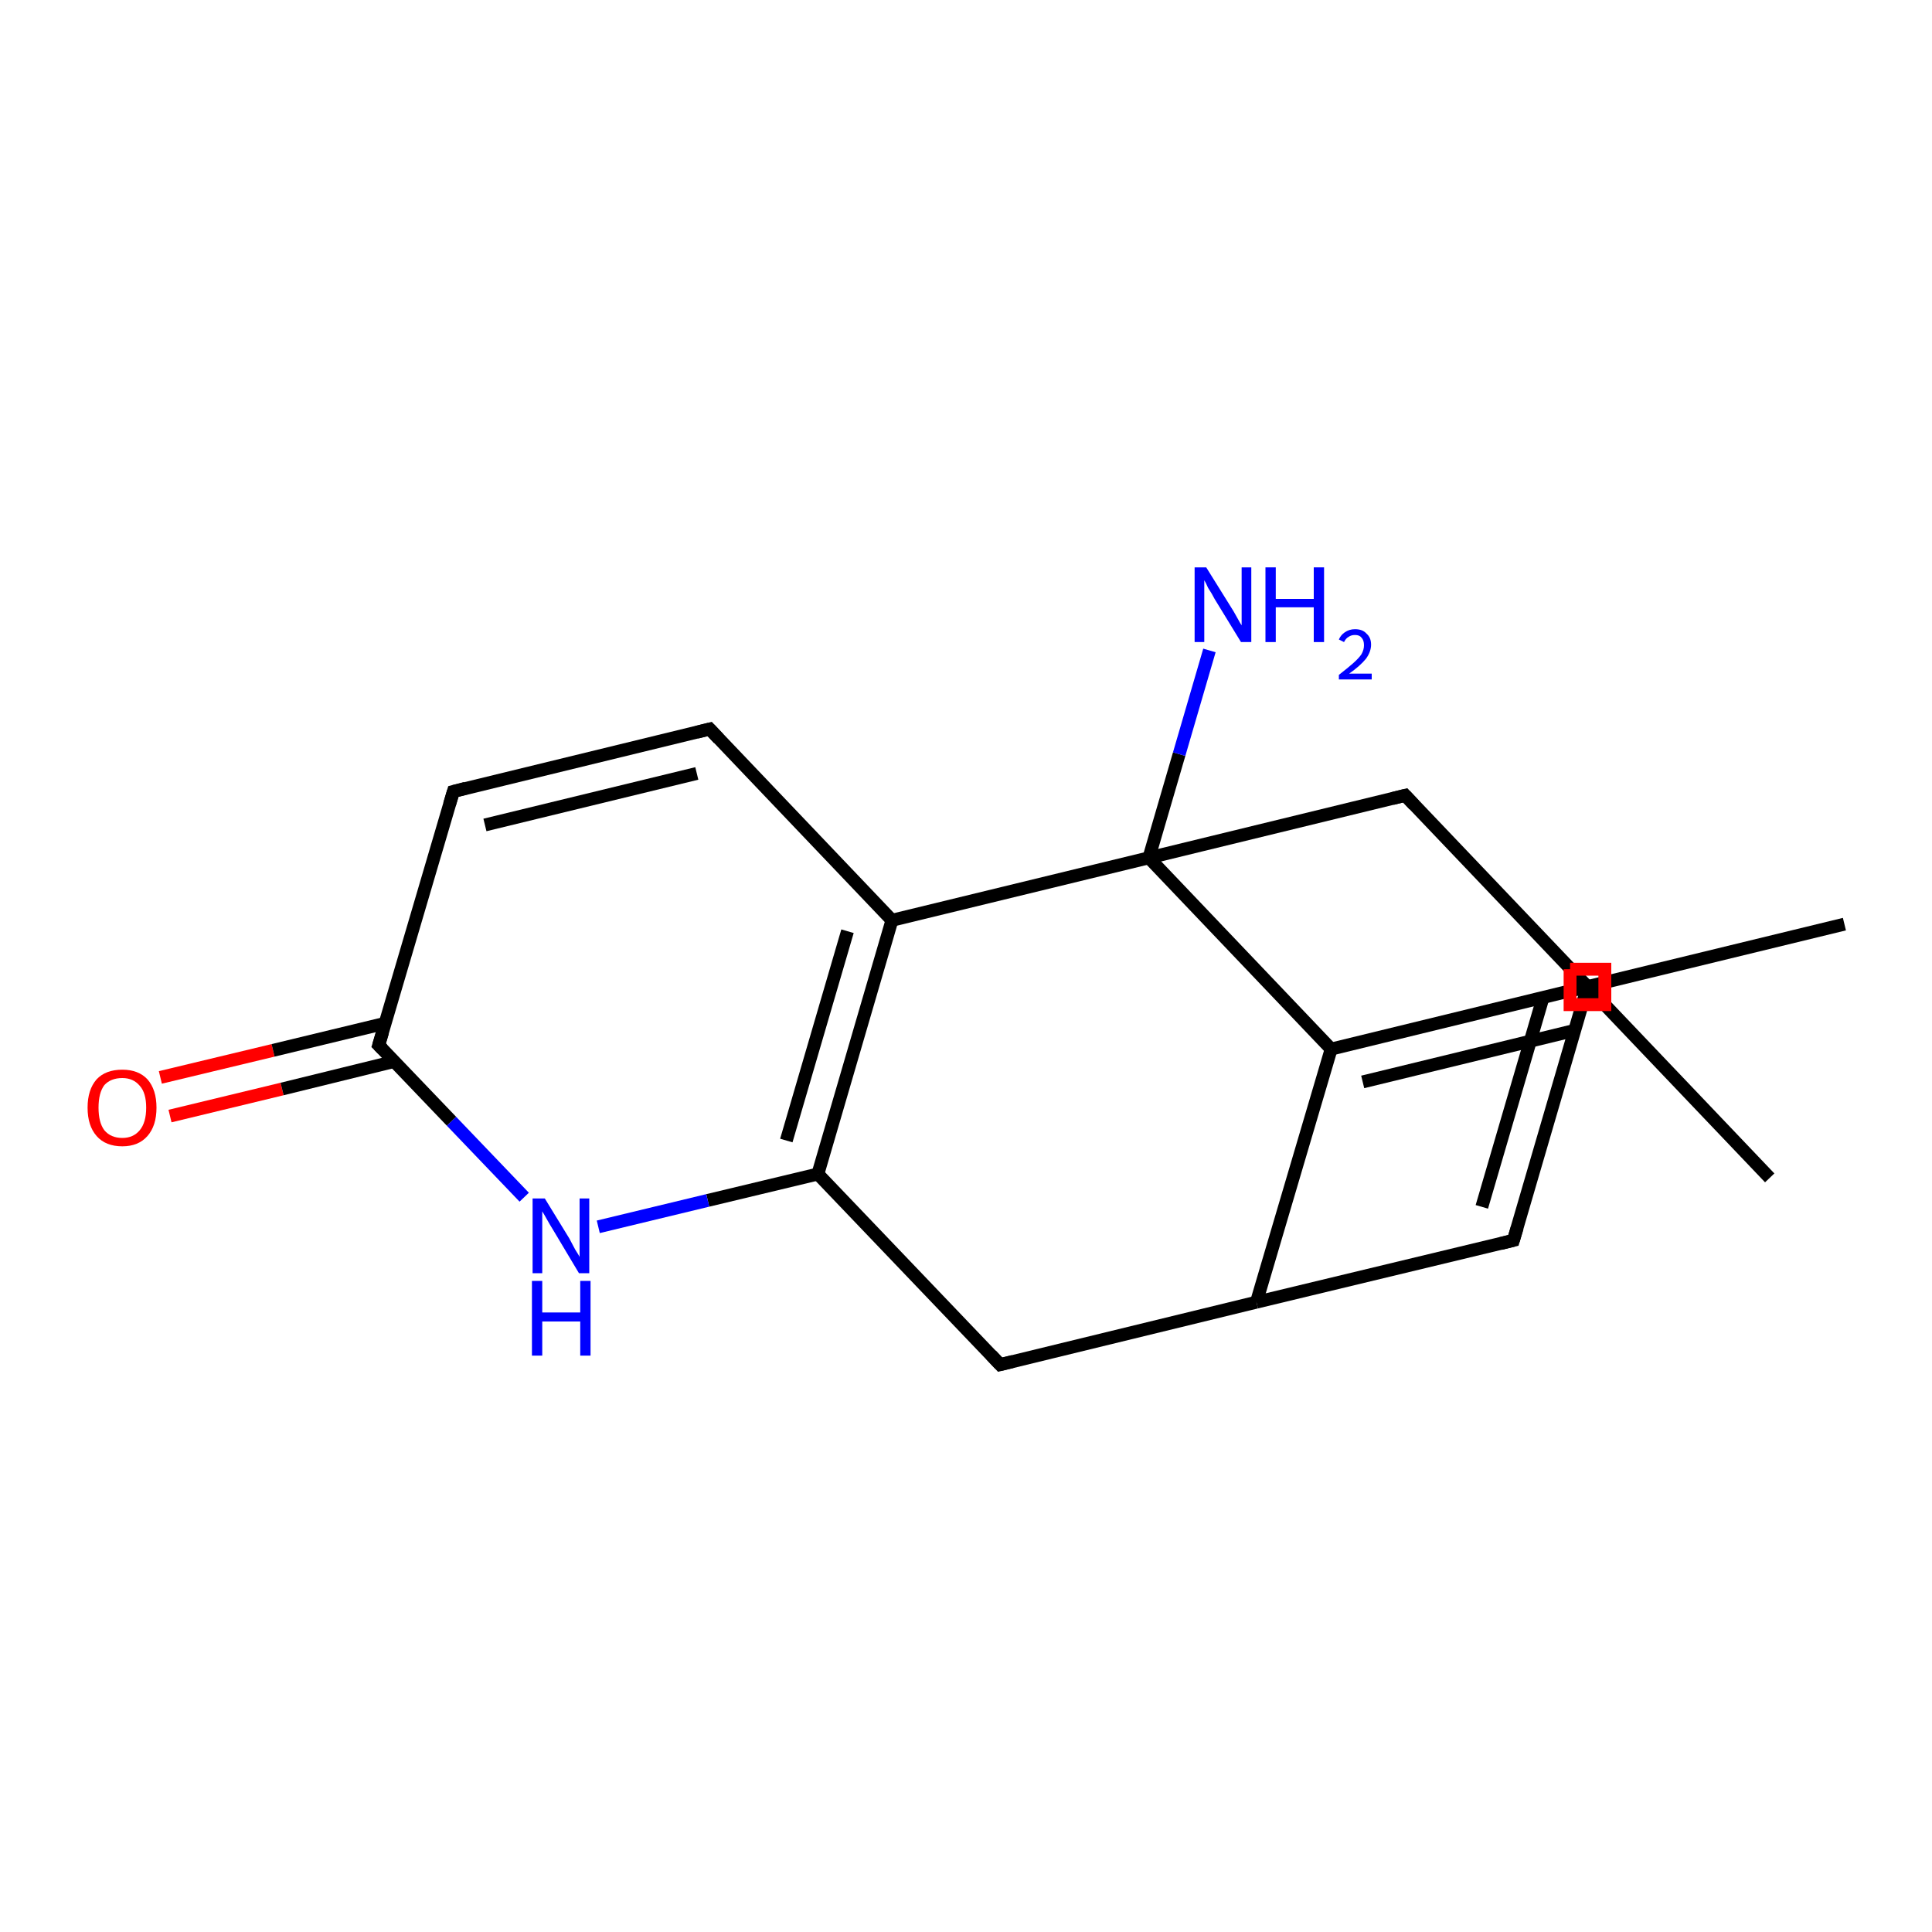 <?xml version='1.0' encoding='iso-8859-1'?>
<svg version='1.1' baseProfile='full'
              xmlns='http://www.w3.org/2000/svg'
                      xmlns:rdkit='http://www.rdkit.org/xml'
                      xmlns:xlink='http://www.w3.org/1999/xlink'
                  xml:space='preserve'
width='300px' height='300px' viewBox='0 0 300 300'>
<!-- END OF HEADER -->
<rect style='opacity:1.0;fill:#FFFFFF;stroke:none' width='300.0' height='300.0' x='0.0' y='0.0'> </rect>
<path class='bond-0 atom-0 atom-1' d='M 24.9,167.3 L 42.4,163.1' style='fill:none;fill-rule:evenodd;stroke:#FF0000;stroke-width:2.0px;stroke-linecap:butt;stroke-linejoin:miter;stroke-opacity:1' />
<path class='bond-0 atom-0 atom-1' d='M 42.4,163.1 L 59.8,158.9' style='fill:none;fill-rule:evenodd;stroke:#000000;stroke-width:2.0px;stroke-linecap:butt;stroke-linejoin:miter;stroke-opacity:1' />
<path class='bond-0 atom-0 atom-1' d='M 26.4,173.3 L 43.8,169.1' style='fill:none;fill-rule:evenodd;stroke:#FF0000;stroke-width:2.0px;stroke-linecap:butt;stroke-linejoin:miter;stroke-opacity:1' />
<path class='bond-0 atom-0 atom-1' d='M 43.8,169.1 L 61.3,164.8' style='fill:none;fill-rule:evenodd;stroke:#000000;stroke-width:2.0px;stroke-linecap:butt;stroke-linejoin:miter;stroke-opacity:1' />
<path class='bond-1 atom-1 atom-2' d='M 58.8,162.3 L 70.4,122.9' style='fill:none;fill-rule:evenodd;stroke:#000000;stroke-width:2.0px;stroke-linecap:butt;stroke-linejoin:miter;stroke-opacity:1' />
<path class='bond-2 atom-2 atom-3' d='M 70.4,122.9 L 110.2,113.2' style='fill:none;fill-rule:evenodd;stroke:#000000;stroke-width:2.0px;stroke-linecap:butt;stroke-linejoin:miter;stroke-opacity:1' />
<path class='bond-2 atom-2 atom-3' d='M 75.3,128.1 L 108.2,120.1' style='fill:none;fill-rule:evenodd;stroke:#000000;stroke-width:2.0px;stroke-linecap:butt;stroke-linejoin:miter;stroke-opacity:1' />
<path class='bond-3 atom-3 atom-4' d='M 110.2,113.2 L 138.5,142.9' style='fill:none;fill-rule:evenodd;stroke:#000000;stroke-width:2.0px;stroke-linecap:butt;stroke-linejoin:miter;stroke-opacity:1' />
<path class='bond-4 atom-4 atom-5' d='M 138.5,142.9 L 127.0,182.3' style='fill:none;fill-rule:evenodd;stroke:#000000;stroke-width:2.0px;stroke-linecap:butt;stroke-linejoin:miter;stroke-opacity:1' />
<path class='bond-4 atom-4 atom-5' d='M 131.6,144.6 L 122.1,177.1' style='fill:none;fill-rule:evenodd;stroke:#000000;stroke-width:2.0px;stroke-linecap:butt;stroke-linejoin:miter;stroke-opacity:1' />
<path class='bond-5 atom-5 atom-6' d='M 127.0,182.3 L 109.9,186.4' style='fill:none;fill-rule:evenodd;stroke:#000000;stroke-width:2.0px;stroke-linecap:butt;stroke-linejoin:miter;stroke-opacity:1' />
<path class='bond-5 atom-5 atom-6' d='M 109.9,186.4 L 92.9,190.5' style='fill:none;fill-rule:evenodd;stroke:#0000FF;stroke-width:2.0px;stroke-linecap:butt;stroke-linejoin:miter;stroke-opacity:1' />
<path class='bond-6 atom-5 atom-7' d='M 127.0,182.3 L 155.3,211.9' style='fill:none;fill-rule:evenodd;stroke:#000000;stroke-width:2.0px;stroke-linecap:butt;stroke-linejoin:miter;stroke-opacity:1' />
<path class='bond-7 atom-7 atom-8' d='M 155.3,211.9 L 195.1,202.2' style='fill:none;fill-rule:evenodd;stroke:#000000;stroke-width:2.0px;stroke-linecap:butt;stroke-linejoin:miter;stroke-opacity:1' />
<path class='bond-8 atom-8 atom-9' d='M 195.1,202.2 L 235.0,192.6' style='fill:none;fill-rule:evenodd;stroke:#000000;stroke-width:2.0px;stroke-linecap:butt;stroke-linejoin:miter;stroke-opacity:1' />
<path class='bond-9 atom-9 atom-10' d='M 235.0,192.6 L 246.5,153.2' style='fill:none;fill-rule:evenodd;stroke:#000000;stroke-width:2.0px;stroke-linecap:butt;stroke-linejoin:miter;stroke-opacity:1' />
<path class='bond-9 atom-9 atom-10' d='M 230.1,187.4 L 239.6,154.9' style='fill:none;fill-rule:evenodd;stroke:#000000;stroke-width:2.0px;stroke-linecap:butt;stroke-linejoin:miter;stroke-opacity:1' />
<path class='bond-10 atom-10 atom-11' d='M 246.5,153.2 L 218.2,123.5' style='fill:none;fill-rule:evenodd;stroke:#000000;stroke-width:2.0px;stroke-linecap:butt;stroke-linejoin:miter;stroke-opacity:1' />
<path class='bond-11 atom-11 atom-12' d='M 218.2,123.5 L 178.4,133.2' style='fill:none;fill-rule:evenodd;stroke:#000000;stroke-width:2.0px;stroke-linecap:butt;stroke-linejoin:miter;stroke-opacity:1' />
<path class='bond-12 atom-12 atom-13' d='M 178.4,133.2 L 183.1,117.1' style='fill:none;fill-rule:evenodd;stroke:#000000;stroke-width:2.0px;stroke-linecap:butt;stroke-linejoin:miter;stroke-opacity:1' />
<path class='bond-12 atom-12 atom-13' d='M 183.1,117.1 L 187.8,101.0' style='fill:none;fill-rule:evenodd;stroke:#0000FF;stroke-width:2.0px;stroke-linecap:butt;stroke-linejoin:miter;stroke-opacity:1' />
<path class='bond-13 atom-12 atom-14' d='M 178.4,133.2 L 206.7,162.9' style='fill:none;fill-rule:evenodd;stroke:#000000;stroke-width:2.0px;stroke-linecap:butt;stroke-linejoin:miter;stroke-opacity:1' />
<path class='bond-14 atom-14 atom-15' d='M 206.7,162.9 L 246.5,153.2' style='fill:none;fill-rule:evenodd;stroke:#000000;stroke-width:2.0px;stroke-linecap:butt;stroke-linejoin:miter;stroke-opacity:1' />
<path class='bond-14 atom-14 atom-15' d='M 211.6,168.0 L 244.5,160.0' style='fill:none;fill-rule:evenodd;stroke:#000000;stroke-width:2.0px;stroke-linecap:butt;stroke-linejoin:miter;stroke-opacity:1' />
<path class='bond-15 atom-15 atom-16' d='M 246.5,153.2 L 274.8,182.9' style='fill:none;fill-rule:evenodd;stroke:#000000;stroke-width:2.0px;stroke-linecap:butt;stroke-linejoin:miter;stroke-opacity:1' />
<path class='bond-16 atom-10 atom-17' d='M 246.5,153.2 L 286.4,143.5' style='fill:none;fill-rule:evenodd;stroke:#000000;stroke-width:2.0px;stroke-linecap:butt;stroke-linejoin:miter;stroke-opacity:1' />
<path class='bond-17 atom-6 atom-1' d='M 81.4,185.9 L 70.1,174.1' style='fill:none;fill-rule:evenodd;stroke:#0000FF;stroke-width:2.0px;stroke-linecap:butt;stroke-linejoin:miter;stroke-opacity:1' />
<path class='bond-17 atom-6 atom-1' d='M 70.1,174.1 L 58.8,162.3' style='fill:none;fill-rule:evenodd;stroke:#000000;stroke-width:2.0px;stroke-linecap:butt;stroke-linejoin:miter;stroke-opacity:1' />
<path class='bond-18 atom-12 atom-4' d='M 178.4,133.2 L 138.5,142.9' style='fill:none;fill-rule:evenodd;stroke:#000000;stroke-width:2.0px;stroke-linecap:butt;stroke-linejoin:miter;stroke-opacity:1' />
<path class='bond-19 atom-14 atom-8' d='M 206.7,162.9 L 195.1,202.2' style='fill:none;fill-rule:evenodd;stroke:#000000;stroke-width:2.0px;stroke-linecap:butt;stroke-linejoin:miter;stroke-opacity:1' />
<path d='M 59.4,160.3 L 58.8,162.3 L 59.4,162.9' style='fill:none;stroke:#000000;stroke-width:2.0px;stroke-linecap:butt;stroke-linejoin:miter;stroke-opacity:1;' />
<path d='M 69.8,124.9 L 70.4,122.9 L 72.3,122.4' style='fill:none;stroke:#000000;stroke-width:2.0px;stroke-linecap:butt;stroke-linejoin:miter;stroke-opacity:1;' />
<path d='M 108.2,113.7 L 110.2,113.2 L 111.6,114.7' style='fill:none;stroke:#000000;stroke-width:2.0px;stroke-linecap:butt;stroke-linejoin:miter;stroke-opacity:1;' />
<path d='M 153.9,210.4 L 155.3,211.9 L 157.3,211.4' style='fill:none;stroke:#000000;stroke-width:2.0px;stroke-linecap:butt;stroke-linejoin:miter;stroke-opacity:1;' />
<path d='M 233.0,193.1 L 235.0,192.6 L 235.6,190.6' style='fill:none;stroke:#000000;stroke-width:2.0px;stroke-linecap:butt;stroke-linejoin:miter;stroke-opacity:1;' />
<path d='M 219.6,125.0 L 218.2,123.5 L 216.2,124.0' style='fill:none;stroke:#000000;stroke-width:2.0px;stroke-linecap:butt;stroke-linejoin:miter;stroke-opacity:1;' />
<path d='M 244.5,153.7 L 246.5,153.2 L 247.9,154.7' style='fill:none;stroke:#000000;stroke-width:2.0px;stroke-linecap:butt;stroke-linejoin:miter;stroke-opacity:1;' />
<path class='atom-0' d='M 13.6 172.0
Q 13.6 169.2, 15.0 167.6
Q 16.4 166.1, 19.0 166.1
Q 21.5 166.1, 22.9 167.6
Q 24.3 169.2, 24.3 172.0
Q 24.3 174.8, 22.9 176.4
Q 21.5 178.0, 19.0 178.0
Q 16.4 178.0, 15.0 176.4
Q 13.6 174.8, 13.6 172.0
M 19.0 176.7
Q 20.7 176.7, 21.7 175.5
Q 22.7 174.3, 22.7 172.0
Q 22.7 169.7, 21.7 168.6
Q 20.7 167.4, 19.0 167.4
Q 17.2 167.4, 16.2 168.5
Q 15.3 169.7, 15.3 172.0
Q 15.3 174.3, 16.2 175.5
Q 17.2 176.7, 19.0 176.7
' fill='#FF0000'/>
<path class='atom-6' d='M 84.6 186.1
L 88.4 192.3
Q 88.7 192.9, 89.3 194.0
Q 90.0 195.1, 90.0 195.2
L 90.0 186.1
L 91.5 186.1
L 91.5 197.7
L 89.9 197.7
L 85.9 191.0
Q 85.4 190.2, 84.9 189.3
Q 84.4 188.4, 84.2 188.1
L 84.2 197.7
L 82.7 197.7
L 82.7 186.1
L 84.6 186.1
' fill='#0000FF'/>
<path class='atom-6' d='M 82.6 198.9
L 84.2 198.9
L 84.2 203.8
L 90.1 203.8
L 90.1 198.9
L 91.7 198.9
L 91.7 210.5
L 90.1 210.5
L 90.1 205.2
L 84.2 205.2
L 84.2 210.5
L 82.6 210.5
L 82.6 198.9
' fill='#0000FF'/>
<path class='atom-13' d='M 187.3 88.1
L 191.1 94.2
Q 191.5 94.8, 192.1 95.9
Q 192.7 97.0, 192.8 97.1
L 192.8 88.1
L 194.3 88.1
L 194.3 99.7
L 192.7 99.7
L 188.6 93.0
Q 188.2 92.2, 187.6 91.3
Q 187.2 90.4, 187.0 90.1
L 187.0 99.7
L 185.5 99.7
L 185.5 88.1
L 187.3 88.1
' fill='#0000FF'/>
<path class='atom-13' d='M 196.5 88.1
L 198.1 88.1
L 198.1 93.0
L 204.0 93.0
L 204.0 88.1
L 205.6 88.1
L 205.6 99.7
L 204.0 99.7
L 204.0 94.3
L 198.1 94.3
L 198.1 99.7
L 196.5 99.7
L 196.5 88.1
' fill='#0000FF'/>
<path class='atom-13' d='M 207.9 99.3
Q 208.2 98.6, 208.8 98.2
Q 209.5 97.7, 210.4 97.7
Q 211.6 97.7, 212.2 98.4
Q 212.9 99.0, 212.9 100.1
Q 212.9 101.2, 212.1 102.3
Q 211.2 103.4, 209.5 104.6
L 213.0 104.6
L 213.0 105.5
L 207.9 105.5
L 207.9 104.8
Q 209.3 103.7, 210.1 103.0
Q 211.0 102.2, 211.4 101.6
Q 211.8 100.9, 211.8 100.2
Q 211.8 99.4, 211.4 99.0
Q 211.1 98.6, 210.4 98.6
Q 209.8 98.6, 209.4 98.9
Q 209.0 99.1, 208.7 99.7
L 207.9 99.3
' fill='#0000FF'/>
<path class='atom-10' d='M 243.8,150.5 L 243.8,156.0 L 249.2,156.0 L 249.2,150.5 L 243.8,150.5' style='fill:none;stroke:#FF0000;stroke-width:2.0px;stroke-linecap:butt;stroke-linejoin:miter;stroke-opacity:1;' />
</svg>
